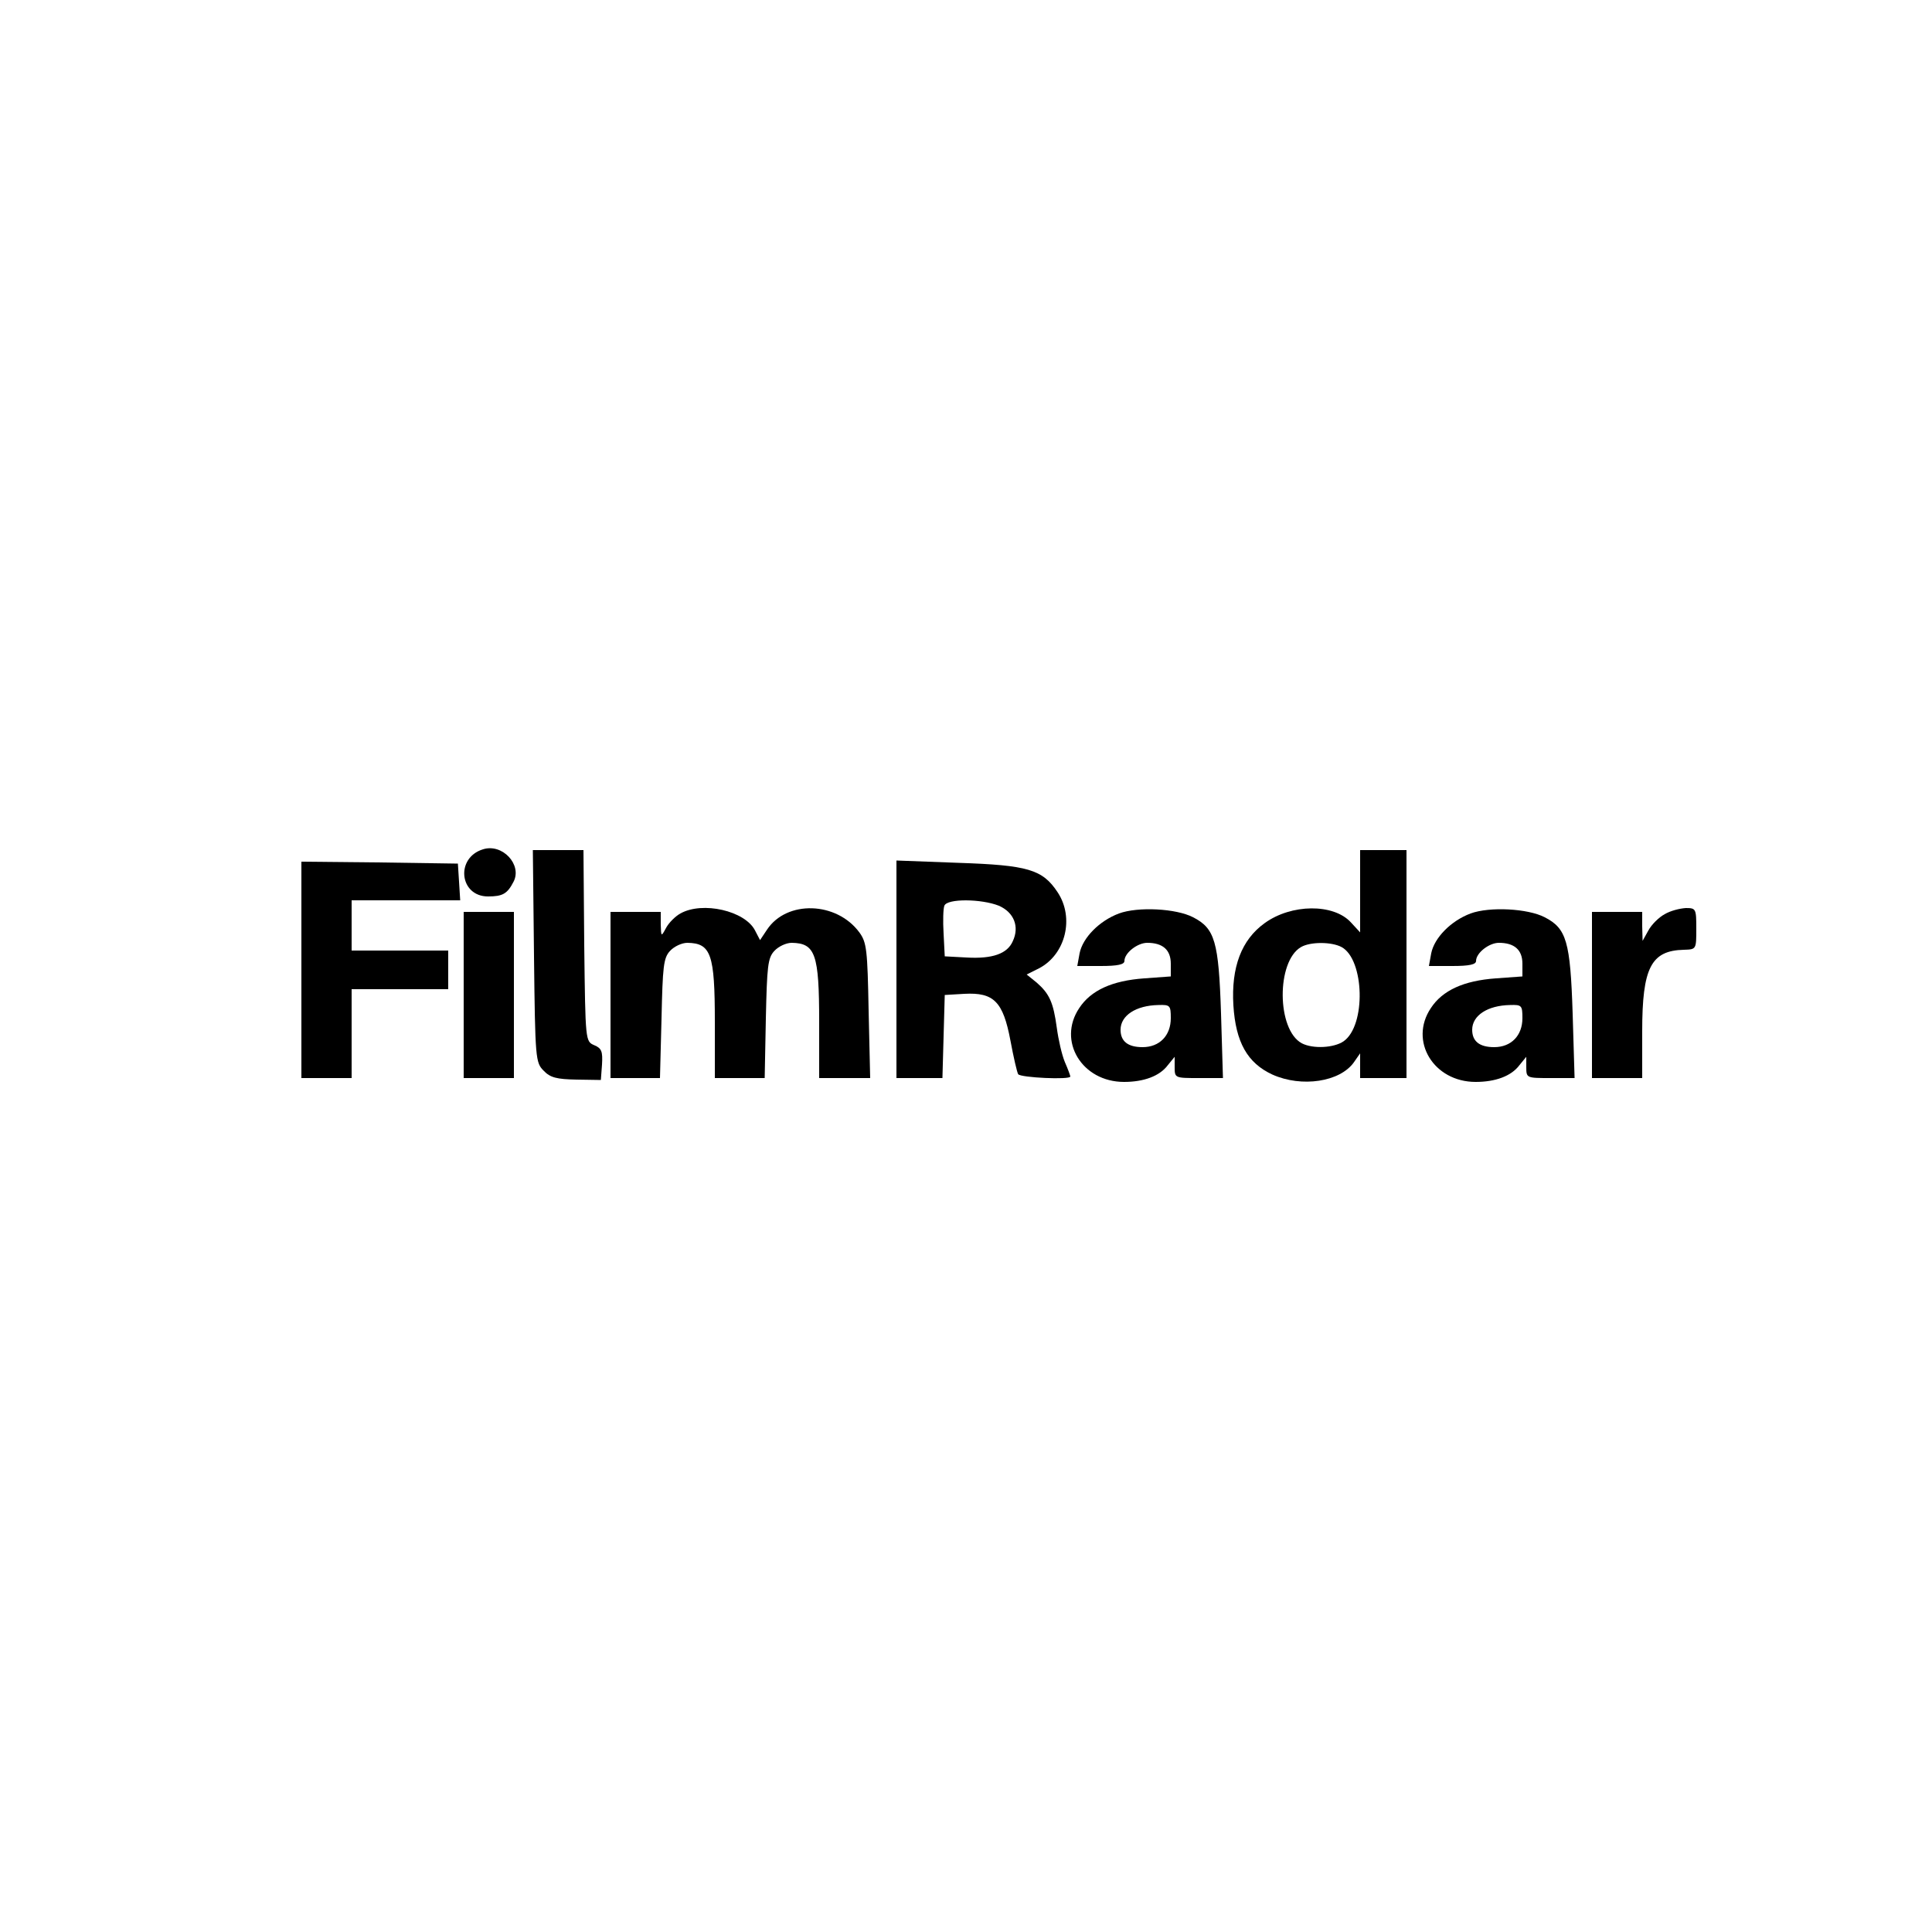 <?xml version="1.0" standalone="no"?>
<!DOCTYPE svg PUBLIC "-//W3C//DTD SVG 20010904//EN"
 "http://www.w3.org/TR/2001/REC-SVG-20010904/DTD/svg10.dtd">
<svg version="1.0" xmlns="http://www.w3.org/2000/svg"
 width="100px" height="100px" viewBox="0 0 500 500"
 preserveAspectRatio="xMidYMid meet">

<g transform="translate(0,500) scale(0.1,-0.1)"
fill="#000000" stroke="none">
<path d="M1250 2802 c-72 -22 -61 -122 13 -122 38 0 50 7 66 38 23 44 -29 100
-79 84z"/>
<path d="M1382 2525 c3 -266 4 -275 25 -296 17 -18 34 -22 85 -23 l63 -1 3 40
c2 34 -1 42 -20 50 -23 10 -23 10 -26 258 l-2 247 -66 0 -65 0 3 -275z"/>
<path d="M3520 2694 l0 -107 -24 26 c-45 49 -154 48 -223 -2 -60 -43 -87 -114
-81 -213 6 -95 36 -149 101 -179 76 -34 175 -19 211 32 l16 23 0 -32 0 -32 60
0 60 0 0 295 0 295 -60 0 -60 0 0 -106z m-48 -145 c59 -32 64 -203 5 -244 -25
-17 -79 -20 -108 -5 -65 35 -66 212 -2 249 24 14 79 14 105 0z"/>
<path d="M780 2490 l0 -280 65 0 65 0 0 115 0 115 125 0 125 0 0 50 0 50 -125
0 -125 0 0 65 0 65 141 0 140 0 -3 48 -3 47 -202 3 -203 2 0 -280z"/>
<path d="M2320 2491 l0 -281 60 0 59 0 3 108 3 107 51 3 c76 4 100 -20 119
-121 8 -43 17 -82 20 -87 6 -9 135 -15 135 -6 0 2 -6 19 -14 37 -8 19 -17 59
-21 89 -9 66 -19 88 -52 117 l-26 21 32 16 c69 36 92 131 48 197 -39 59 -77
70 -257 76 l-160 6 0 -282z m265 165 c39 -17 54 -54 36 -92 -14 -32 -52 -46
-120 -42 l-56 3 -3 59 c-2 32 -1 65 2 72 7 19 96 18 141 0z"/>
<path d="M1761 2636 c-13 -7 -30 -24 -37 -37 -13 -24 -13 -24 -14 9 l0 32 -65
0 -65 0 0 -215 0 -215 64 0 64 0 4 154 c3 134 5 157 22 175 11 12 31 21 45 21
61 -1 71 -29 71 -204 l0 -146 64 0 65 0 3 154 c3 135 5 157 22 175 11 12 31
21 45 21 61 -1 71 -29 71 -204 l0 -146 66 0 66 0 -4 174 c-3 158 -5 177 -24
203 -59 80 -188 84 -239 7 l-18 -27 -13 25 c-26 51 -136 76 -193 44z"/>
<path d="M2896 2636 c-51 -19 -94 -63 -102 -103 l-6 -33 61 0 c44 0 61 4 61
13 0 21 34 47 59 47 40 0 61 -18 61 -54 l0 -33 -69 -5 c-83 -6 -138 -31 -168
-77 -57 -85 7 -191 116 -191 51 0 92 15 113 43 l18 22 0 -27 c0 -28 1 -28 63
-28 l62 0 -5 167 c-6 187 -16 220 -72 249 -44 23 -143 28 -192 10z m134 -271
c0 -45 -29 -75 -73 -75 -38 0 -57 15 -57 45 0 37 40 63 98 64 30 1 32 -1 32
-34z"/>
<path d="M3806 2636 c-51 -19 -94 -63 -102 -103 l-6 -33 61 0 c44 0 61 4 61
13 0 21 34 47 59 47 40 0 61 -18 61 -54 l0 -33 -69 -5 c-83 -6 -138 -31 -168
-77 -57 -85 7 -191 116 -191 51 0 92 15 113 43 l18 22 0 -27 c0 -28 1 -28 63
-28 l62 0 -5 167 c-6 187 -16 220 -72 249 -44 23 -143 28 -192 10z m134 -271
c0 -45 -29 -75 -73 -75 -38 0 -57 15 -57 45 0 37 40 63 98 64 30 1 32 -1 32
-34z"/>
<path d="M4308 2634 c-15 -8 -34 -27 -42 -42 l-15 -27 -1 38 0 37 -65 0 -65 0
0 -215 0 -215 65 0 65 0 0 121 c0 165 23 209 108 211 32 1 32 1 32 55 0 51 -1
53 -27 53 -16 -1 -40 -7 -55 -16z"/>
<path d="M1200 2425 l0 -215 65 0 65 0 0 215 0 215 -65 0 -65 0 0 -215z"/>
</g>
</svg>
